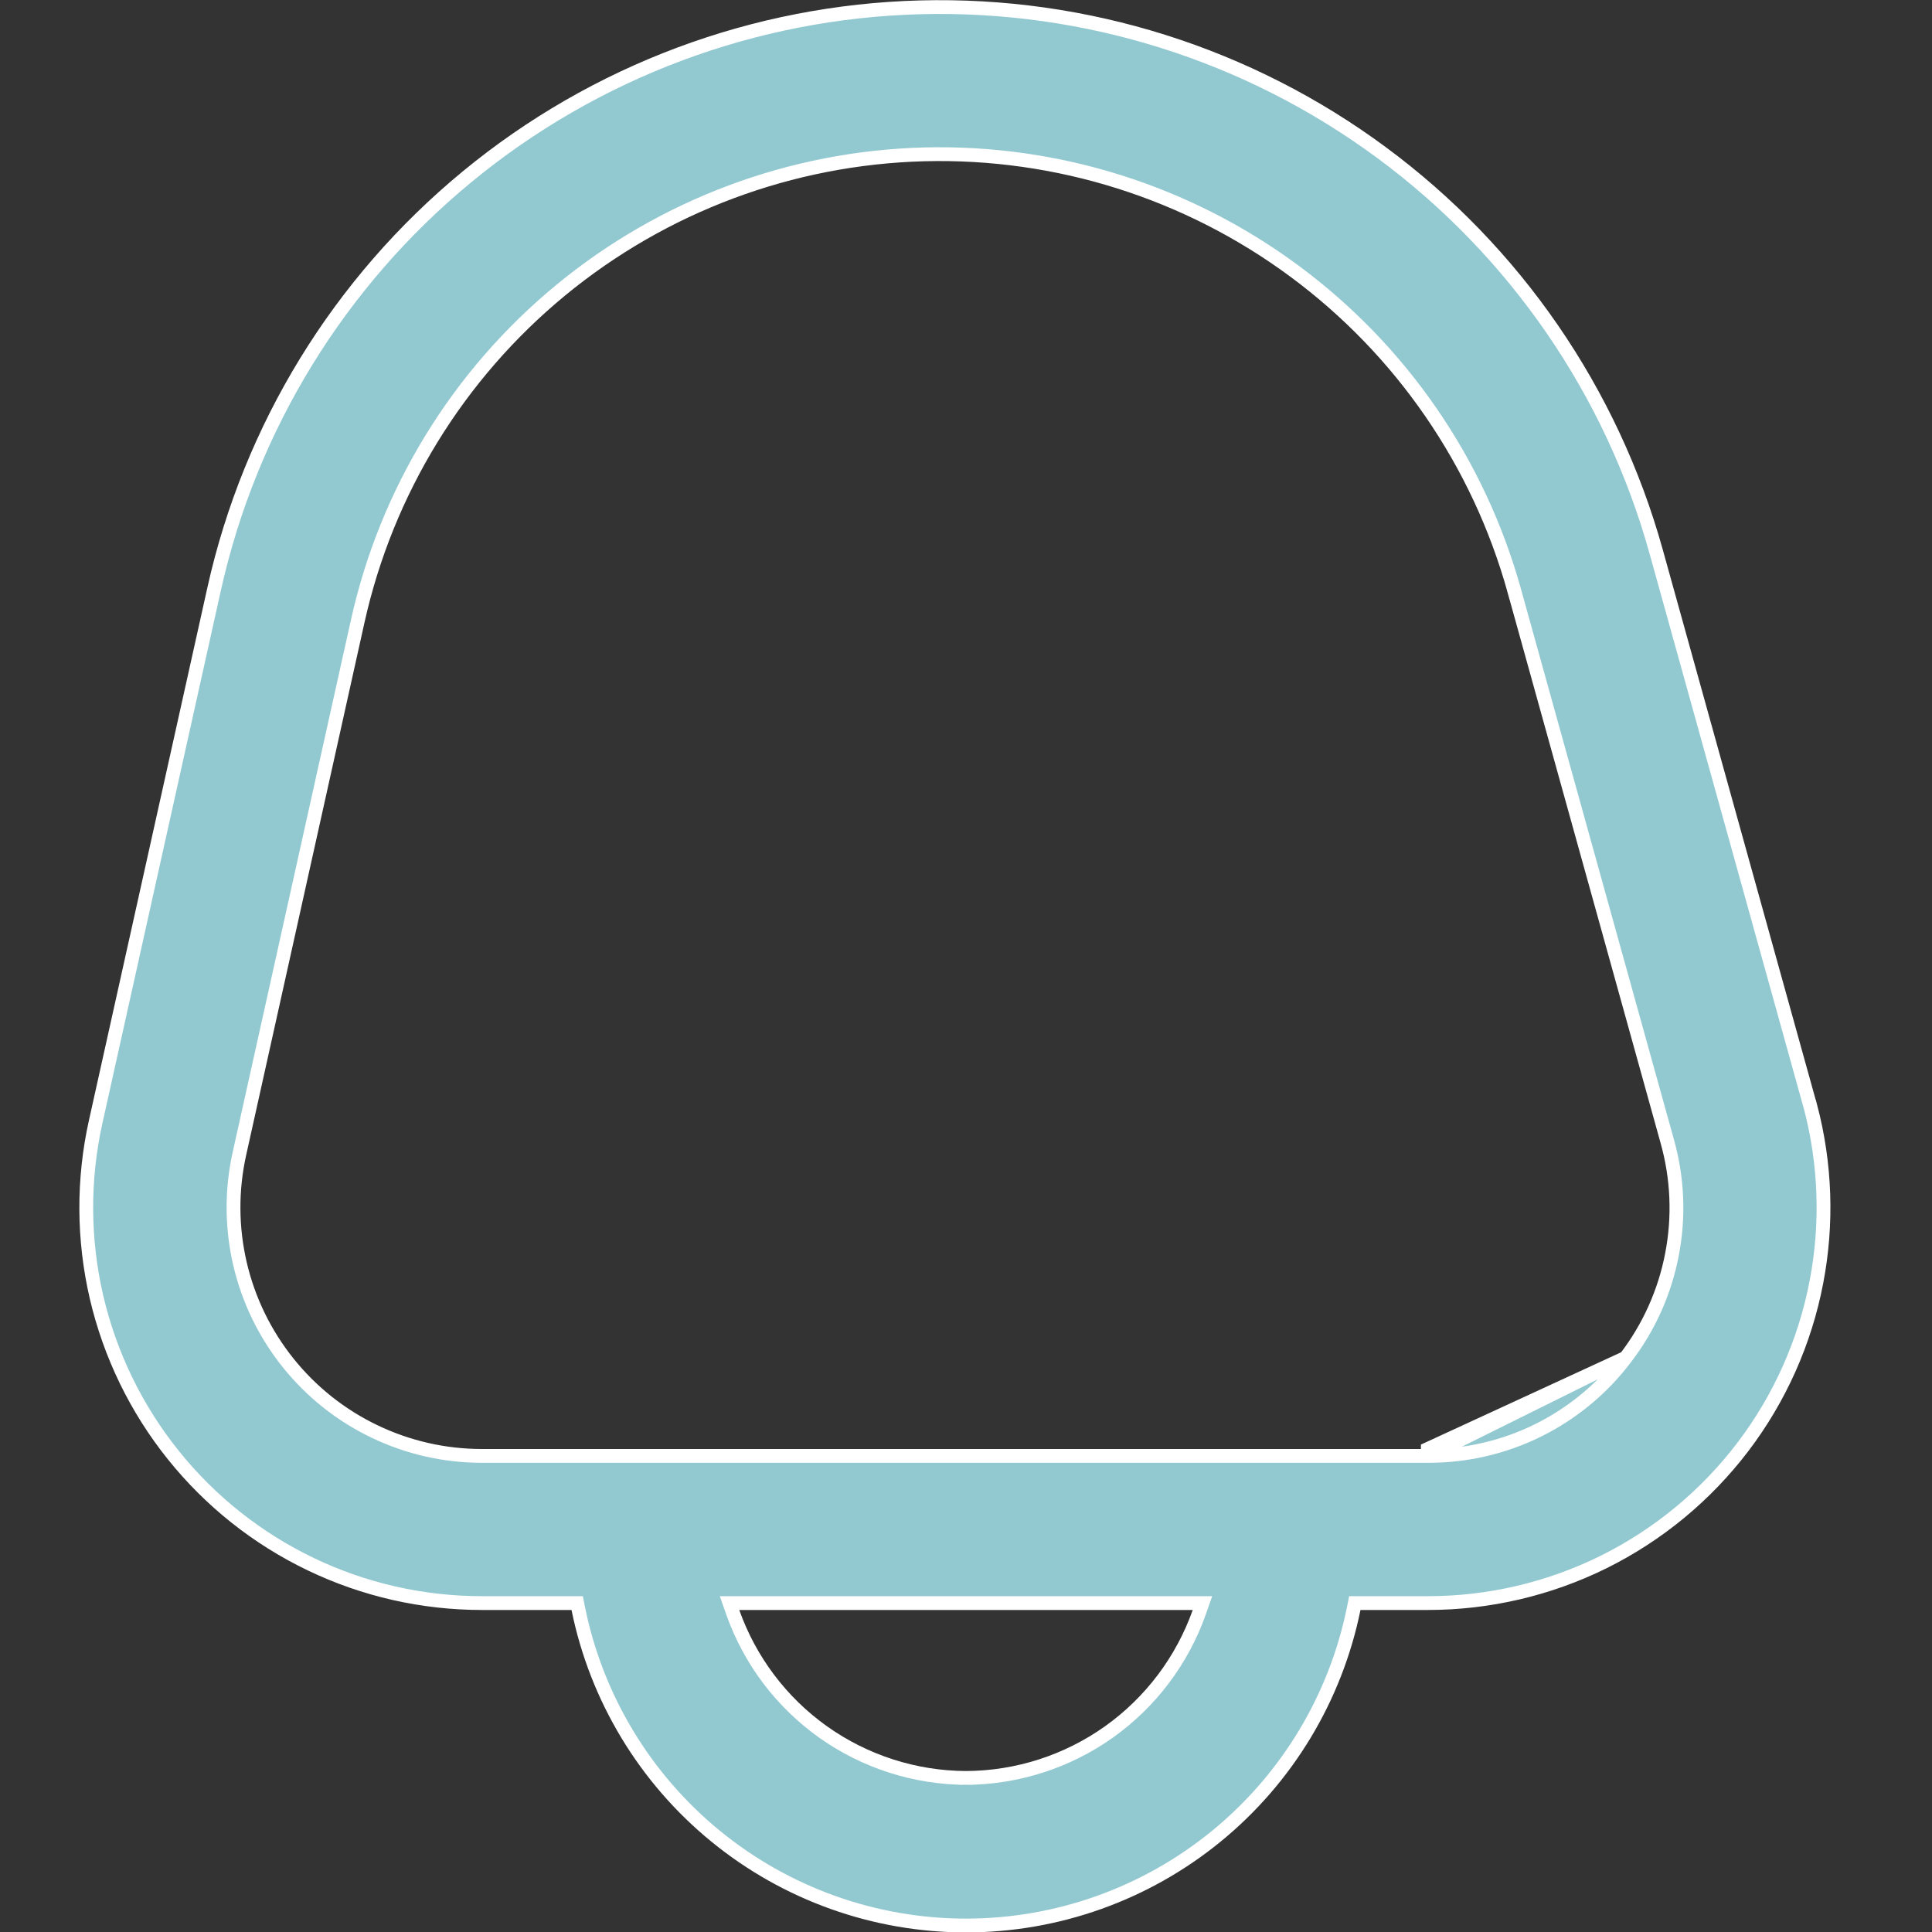 <svg width="28" height="28" viewBox="0 0 28 28" fill="none" xmlns="http://www.w3.org/2000/svg">
<rect x="0" y="0" width="28" height="28" fill="#333333" stroke="none"/>
<g clip-path="url(#clip0_1870_25239)">
<path d="M23.56 19.678C23.226 20.122 22.792 20.481 22.295 20.728C21.797 20.975 21.249 21.102 20.693 21.1C20.693 21.1 20.693 21.1 20.693 21.1M23.56 19.678L20.693 21L20.693 21.1M23.56 19.678C23.898 19.237 24.128 18.724 24.232 18.178C24.337 17.633 24.313 17.071 24.162 16.536L21.946 8.561L21.849 8.588L21.946 8.561C21.43 6.704 20.308 5.073 18.758 3.928C17.209 2.782 15.32 2.187 13.394 2.237C11.467 2.288 9.613 2.981 8.126 4.206C6.638 5.432 5.603 7.119 5.185 9L5.185 9L3.47 16.719C3.353 17.245 3.356 17.791 3.478 18.316C3.6 18.841 3.839 19.332 4.176 19.752C4.513 20.173 4.94 20.512 5.426 20.745C5.912 20.979 6.445 21.1 6.984 21.1L20.693 21.1M23.56 19.678L20.693 21.1M26.218 15.966L26.238 16.039H26.239C26.457 16.869 26.487 17.737 26.325 18.58C26.159 19.448 25.794 20.266 25.259 20.97C24.724 21.673 24.034 22.244 23.242 22.637C22.45 23.029 21.578 23.233 20.694 23.233H19.717H19.635L19.619 23.314C19.355 24.61 18.652 25.775 17.628 26.612C16.604 27.449 15.322 27.906 14 27.906C12.678 27.906 11.396 27.449 10.372 26.612C9.348 25.775 8.644 24.61 8.381 23.314L8.365 23.233H8.283H6.984C6.125 23.233 5.277 23.041 4.503 22.669C3.729 22.298 3.048 21.757 2.511 21.087C1.974 20.418 1.594 19.636 1.399 18.8C1.205 17.963 1.2 17.094 1.387 16.256L3.103 8.538C3.624 6.193 4.915 4.089 6.77 2.561C8.624 1.033 10.936 0.169 13.338 0.106C15.74 0.043 18.094 0.785 20.026 2.214C21.958 3.642 23.357 5.676 24.001 7.99L26.218 15.966ZM10.715 23.233H10.573L10.62 23.367C10.868 24.066 11.325 24.672 11.93 25.102C12.535 25.531 13.258 25.764 14 25.767L14 25.667L14 25.767C14.742 25.764 15.465 25.531 16.07 25.102C16.675 24.672 17.132 24.066 17.38 23.367L17.427 23.233H17.285H10.715Z" fill="#92C9D1" stroke="white" stroke-width="0.2"/>
</g>
<defs>
<clipPath id="clip0_1870_25239">
<rect width="28" height="28" fill="white"/>
</clipPath>
</defs>
</svg>
